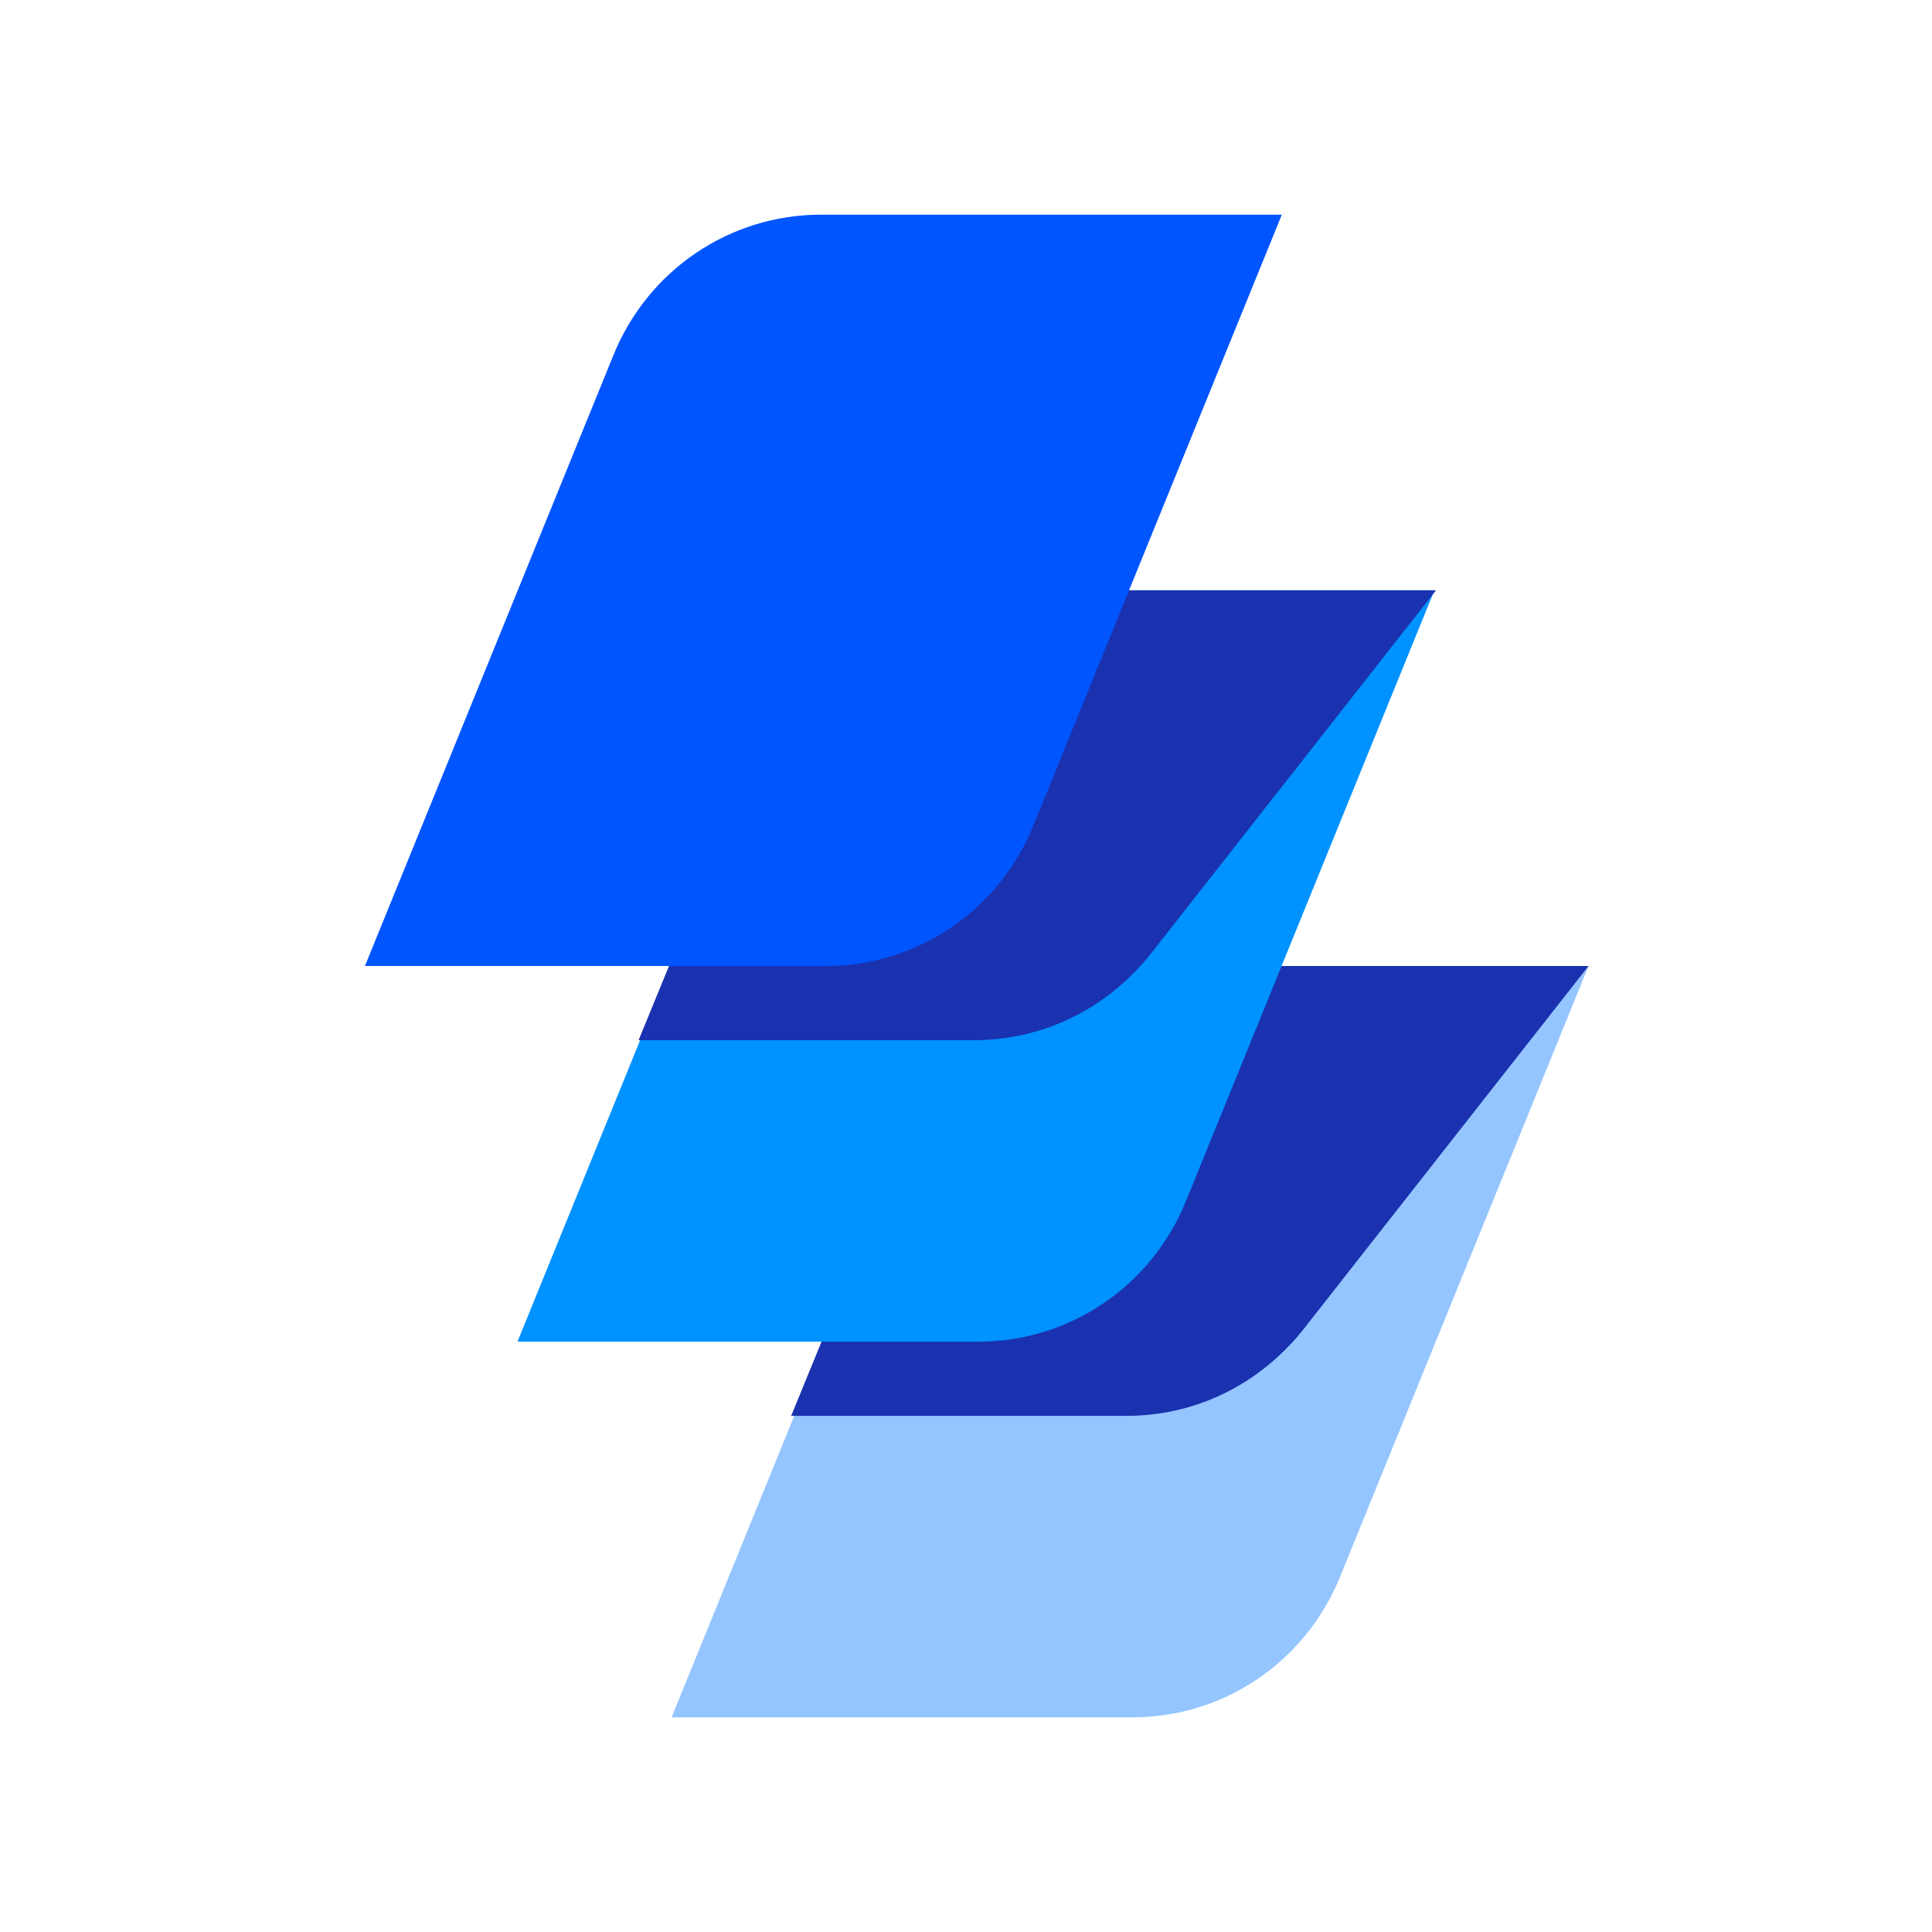 <svg viewBox="0 0 90 90" xmlns="http://www.w3.org/2000/svg"><g fill="none" fill-rule="evenodd"><path fill="#FFF" d="M0 0h90v90H0z"/><g fill-rule="nonzero"><path d="M52.533 45H74L62.424 73.456C60.812 77.426 57.003 80 52.754 80H31.286l11.575-28.456C44.474 47.5 48.284 45 52.533 45" fill="#94C5FF"/><path d="M74 45 60.959 61.618c-1.978 2.647-4.982 4.338-8.499 4.338H36.855l5.934-14.485A10.473 10.473 0 0 1 52.46 45H74Z" fill="#1A32AF"/><path d="M45.353 27.5H66.82L55.244 55.956c-1.612 3.97-5.421 6.544-9.67 6.544H24.106l11.576-28.456c1.611-3.97 5.494-6.544 9.67-6.544" fill="#0092FF"/><path d="m66.893 27.5-13.04 16.618c-1.979 2.647-4.983 4.338-8.5 4.338H29.748l5.935-14.485a10.473 10.473 0 0 1 9.67-6.471h21.54Z" fill="#1A32AF"/><path d="M38.247 10h21.466L48.138 38.456C46.526 42.426 42.716 45 38.467 45H17l11.576-28.456c1.612-3.97 5.421-6.544 9.67-6.544" fill="#05F"/></g></g></svg>